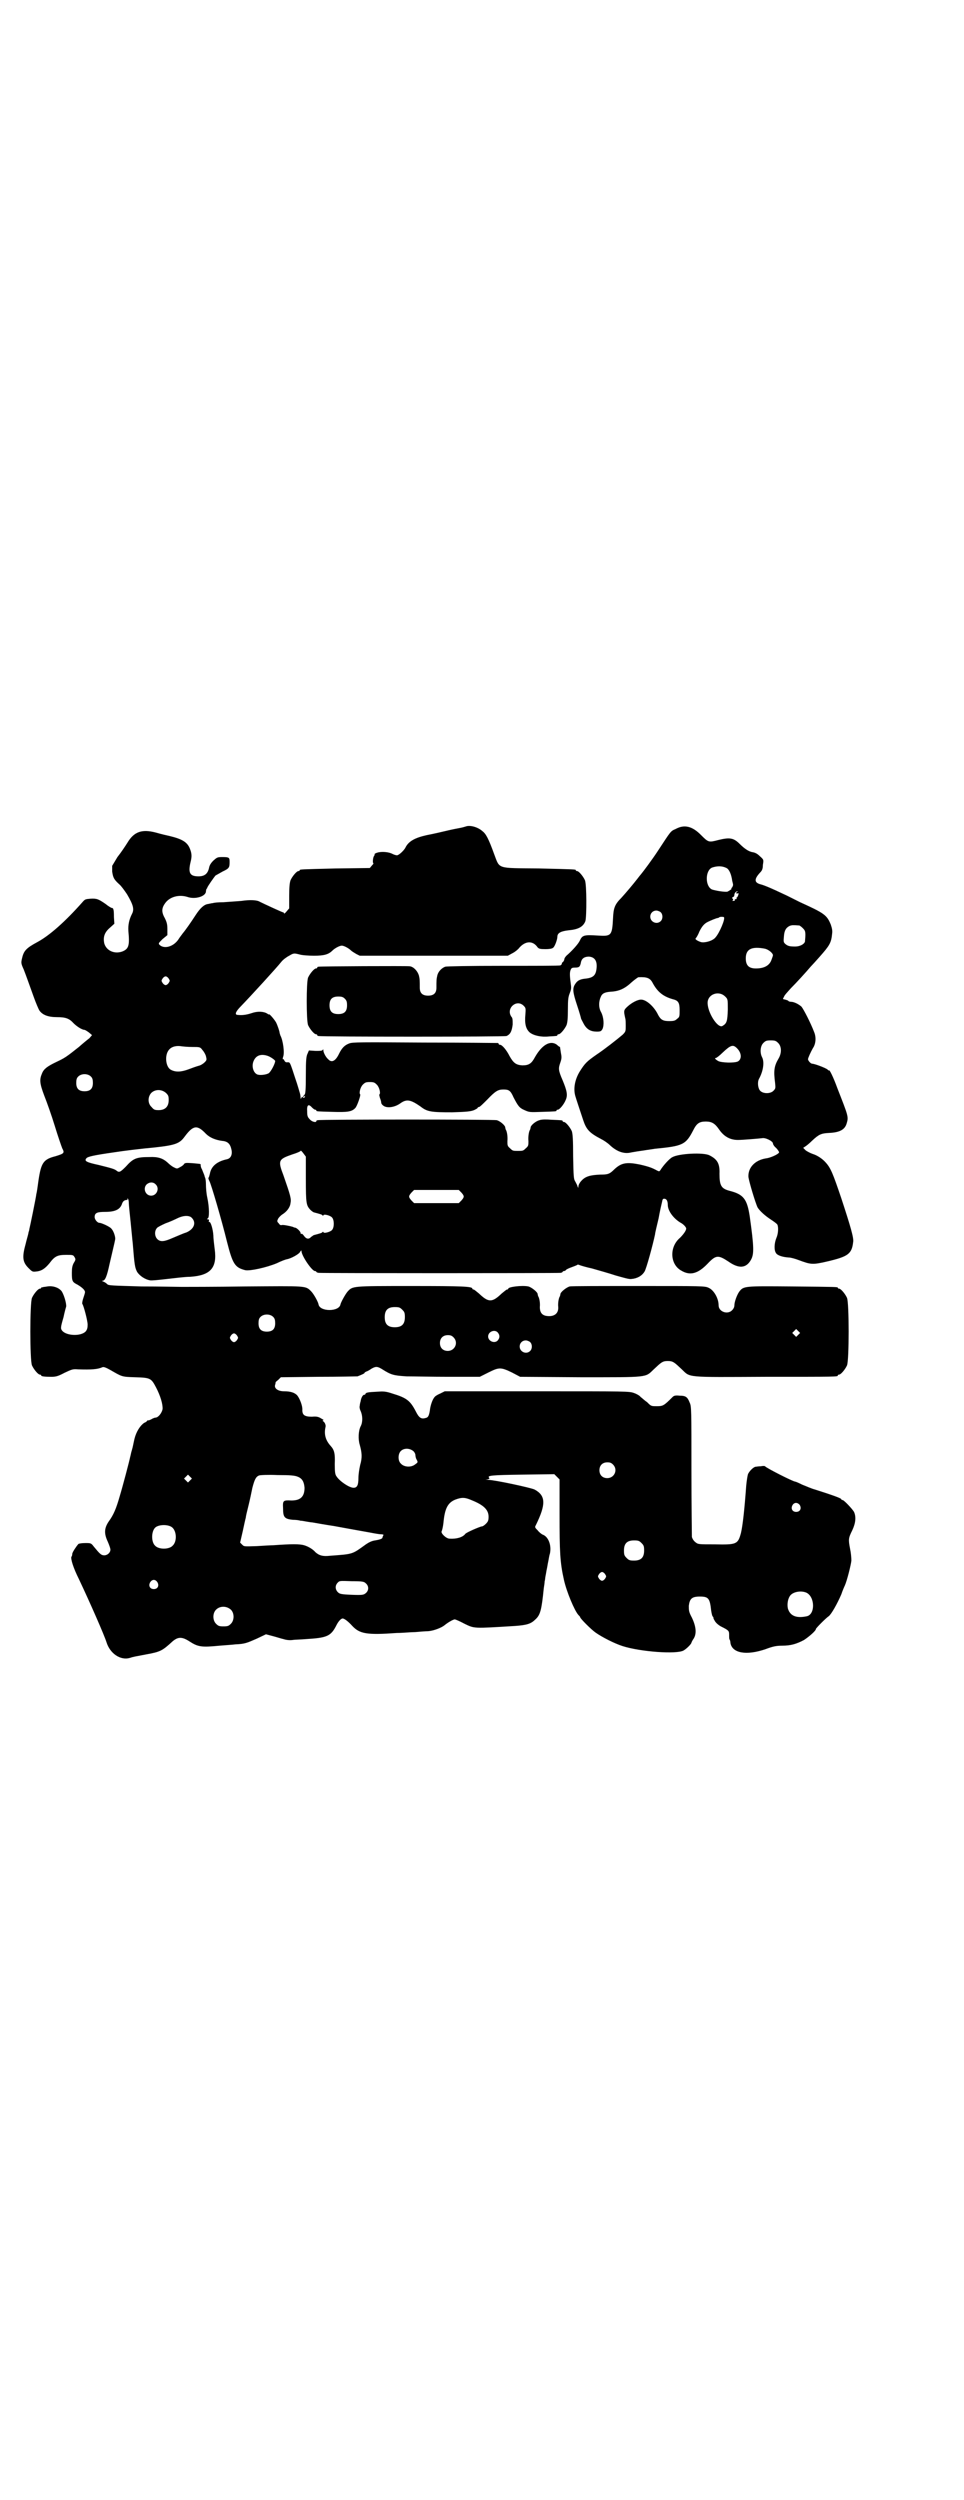 <?xml version="1.0" standalone="no"?>
<!DOCTYPE svg PUBLIC "-//W3C//DTD SVG 20010904//EN"
 "http://www.w3.org/TR/2001/REC-SVG-20010904/DTD/svg10.dtd">
<svg version="1.0" xmlns="http://www.w3.org/2000/svg"
 width="1100pt" height="2850pt" viewBox="0 0 1100 2850"
 preserveAspectRatio="xMidYMid meet">
<g transform="translate(0,2850) scale(0.5,-0.5)"
fill="#000000" stroke="none">
<path d="M1064 3816 c-3 -1 -10 -3 -16 -4 -6 -1 -15 -3 -20 -4 -17 -4 -38 -9
-54 -12 -27 -6 -42 -14 -49 -29 -4 -7 -15 -17 -19 -17 -2 0 -6 1 -10 3 -9 5
-26 6 -35 3 -4 -1 -7 -3 -6 -4 0 0 0 -2 -1 -3 -3 -3 -4 -17 -2 -17 1 0 0 -2
-3 -5 l-5 -6 -78 -1 c-81 -2 -82 -2 -82 -4 0 -1 -1 -2 -3 -2 -4 0 -14 -12 -18
-21 -2 -6 -3 -15 -3 -36 l0 -28 -6 -7 c-3 -4 -6 -6 -6 -4 0 1 -1 2 -2 2 -2 0
-45 20 -53 24 -6 4 -22 5 -42 2 -11 -1 -29 -2 -41 -3 -12 0 -22 -1 -24 -2 -2
0 -6 -1 -11 -2 -9 -1 -18 -9 -29 -26 -11 -17 -23 -34 -29 -41 -2 -3 -7 -9 -10
-14 -11 -16 -31 -22 -42 -13 -4 4 -4 4 6 14 l11 9 0 13 c0 11 -1 16 -6 26 -8
14 -7 23 1 34 11 15 32 20 51 14 17 -6 42 1 42 13 0 2 1 4 1 5 1 1 2 2 2 3 0
2 16 25 19 28 2 1 9 5 16 9 15 7 16 9 16 22 0 10 -1 11 -17 11 -11 0 -12 -1
-20 -8 -6 -6 -9 -11 -10 -17 -3 -13 -10 -19 -24 -19 -20 0 -24 8 -18 33 3 12
3 19 -2 31 -6 14 -17 21 -46 28 -13 3 -14 3 -32 8 -31 8 -49 2 -64 -23 -5 -8
-15 -23 -23 -33 l-12 -20 0 -13 c2 -14 4 -18 16 -29 4 -3 12 -14 18 -23 14
-24 17 -34 11 -45 -6 -12 -9 -24 -8 -39 3 -32 1 -40 -13 -46 -18 -7 -37 1 -42
18 -3 14 0 25 13 36 l10 9 -1 15 c0 17 -1 21 -5 21 -1 0 -8 4 -14 9 -16 11
-20 13 -35 12 -11 -1 -12 -1 -18 -8 -39 -44 -75 -76 -103 -91 -26 -14 -31 -20
-35 -38 -2 -9 -2 -11 4 -24 7 -18 11 -30 23 -63 5 -14 11 -28 13 -31 7 -10 20
-15 40 -15 20 0 28 -3 38 -14 7 -7 19 -15 25 -15 1 0 6 -3 10 -6 l7 -6 -6 -7
c-4 -3 -15 -12 -24 -20 -29 -23 -32 -25 -51 -34 -21 -10 -29 -16 -33 -26 -6
-14 -6 -22 5 -51 6 -15 17 -46 24 -69 7 -23 15 -46 17 -51 6 -11 4 -12 -15
-18 -28 -7 -33 -15 -39 -54 -2 -15 -4 -29 -5 -32 -1 -9 -15 -77 -16 -80 0 -2
-1 -5 -2 -8 0 -3 -4 -15 -7 -28 -8 -29 -6 -40 7 -53 8 -8 9 -9 17 -8 13 1 21
7 31 19 12 16 18 19 38 19 15 0 16 0 19 -5 3 -5 3 -6 -2 -14 -3 -6 -4 -11 -4
-22 0 -19 1 -21 13 -27 10 -6 17 -12 17 -17 0 -2 -2 -8 -4 -14 -2 -6 -3 -12
-2 -13 3 -4 12 -38 12 -47 0 -7 -1 -11 -4 -15 -10 -12 -44 -11 -54 1 -4 5 -4
7 3 31 2 10 5 21 6 24 1 8 -6 30 -11 36 -7 8 -20 12 -32 10 -5 -1 -10 -1 -11
-2 -2 0 -3 0 -3 -1 0 -1 -1 -2 -3 -2 -4 0 -14 -12 -18 -21 -5 -11 -5 -143 0
-154 4 -9 14 -21 18 -21 2 0 3 -1 3 -2 0 -2 8 -3 23 -3 10 0 15 1 30 9 17 8
19 9 31 8 31 -1 45 0 56 5 3 1 8 -1 17 -6 28 -16 26 -16 57 -17 35 -1 37 -2
48 -23 10 -19 16 -39 15 -50 -2 -9 -10 -19 -16 -19 -2 0 -7 -2 -10 -4 -4 -2
-7 -3 -7 -2 0 0 -1 0 -2 -1 0 -1 -4 -4 -7 -5 -9 -6 -18 -20 -22 -36 -2 -8 -4
-20 -6 -26 -2 -6 -3 -13 -4 -16 -2 -10 -17 -67 -24 -90 -8 -28 -14 -42 -25
-57 -10 -15 -11 -27 -2 -46 3 -7 6 -15 6 -18 0 -7 -7 -13 -14 -13 -7 0 -10 3
-24 20 -6 8 -7 8 -19 8 -8 0 -14 -1 -16 -2 -6 -7 -13 -18 -14 -22 0 -3 -1 -7
-2 -7 -2 -5 4 -25 17 -51 26 -55 58 -128 63 -144 8 -26 32 -42 53 -36 9 3 11
3 37 8 33 6 37 8 61 30 12 10 21 11 38 0 20 -13 28 -14 69 -10 12 1 28 2 36 3
22 1 26 3 49 13 l21 10 15 -4 c8 -2 20 -6 25 -7 6 -2 14 -3 21 -2 6 1 20 1 30
2 48 3 57 6 70 32 4 8 10 15 14 15 4 0 13 -7 22 -17 17 -18 33 -21 102 -16 13
0 32 2 42 2 10 1 24 2 29 2 13 1 31 8 38 14 6 5 19 13 23 13 1 0 11 -4 22 -10
23 -11 19 -11 116 -5 27 2 36 5 46 15 11 10 14 21 19 71 1 6 2 13 2 16 1 2 1
7 2 12 1 4 2 12 3 16 1 4 2 12 3 16 1 4 2 13 4 19 4 18 -3 38 -16 43 -3 1 -9
6 -12 10 -6 6 -7 7 -4 12 23 47 23 67 -3 81 -8 4 -91 22 -106 22 -7 1 -8 1 -2
1 5 1 6 2 4 4 -4 5 5 6 77 7 l72 1 6 -6 6 -6 0 -79 c0 -86 1 -110 10 -150 6
-27 24 -70 33 -80 2 -2 4 -4 4 -5 0 -3 25 -28 35 -35 14 -10 43 -25 62 -31 41
-13 123 -19 139 -10 7 4 18 15 18 18 0 0 2 5 5 9 7 11 6 27 -4 48 -7 13 -7 16
-7 27 2 16 7 21 25 21 20 0 23 -4 26 -32 1 -6 2 -12 4 -14 1 -1 2 -3 1 -3 0 0
1 -3 3 -6 2 -4 7 -9 14 -13 18 -9 19 -10 19 -19 0 -5 0 -10 1 -11 1 -1 2 -5 2
-8 4 -23 36 -29 80 -14 16 6 24 8 38 8 20 0 33 4 50 13 12 8 27 21 27 25 0 2
23 25 29 29 6 4 20 29 29 50 3 9 7 18 8 20 5 11 14 47 15 57 0 6 -1 18 -3 27
-4 21 -4 24 5 42 8 17 9 31 4 42 -4 7 -23 27 -26 27 -2 0 -3 1 -3 2 0 2 -19 9
-60 22 -8 2 -21 8 -29 11 -8 4 -15 7 -16 7 -5 0 -66 31 -69 35 -1 1 -5 1 -10
0 -5 0 -10 -1 -11 -1 -5 0 -15 -10 -18 -17 -1 -3 -3 -15 -4 -26 -4 -55 -8 -91
-12 -108 -7 -26 -10 -27 -60 -26 -37 0 -38 0 -44 5 -4 3 -7 8 -8 12 0 4 -1 72
-1 152 0 138 0 146 -4 154 -5 13 -9 16 -23 16 -10 1 -13 0 -16 -3 -20 -20 -22
-21 -36 -21 -13 0 -13 0 -22 9 -6 4 -12 10 -15 12 -2 3 -9 7 -15 9 -11 4 -15
4 -222 4 l-210 0 -10 -5 c-5 -2 -12 -6 -13 -8 -5 -5 -10 -20 -11 -31 -2 -12
-4 -16 -10 -17 -10 -3 -15 1 -22 15 -13 25 -21 31 -54 41 -15 5 -20 5 -35 4
-21 -1 -25 -2 -26 -5 0 -1 -1 -2 -3 -2 -3 0 -7 -7 -8 -15 -1 -3 -2 -8 -2 -10
-1 -3 0 -8 2 -12 5 -11 5 -26 0 -35 -5 -10 -6 -29 -2 -42 5 -18 6 -29 1 -46
-2 -9 -4 -21 -4 -30 0 -16 -3 -22 -11 -22 -10 0 -32 15 -39 26 -3 4 -4 9 -4
28 1 24 -1 32 -9 41 -12 13 -16 27 -12 44 1 4 -2 11 -6 13 -1 1 -1 2 1 2 2 0
-1 2 -5 4 -6 4 -11 5 -21 4 -17 0 -22 4 -22 15 1 9 -6 27 -12 34 -6 6 -15 9
-30 9 -14 0 -23 7 -20 15 1 3 1 5 1 5 -1 0 2 3 6 6 l6 6 86 1 c47 0 87 1 89 1
13 5 16 7 16 8 0 1 2 2 4 3 1 0 7 3 11 6 10 6 14 6 24 0 22 -14 27 -15 57 -17
15 0 59 -1 97 -1 l70 0 20 10 c24 12 28 12 53 0 l19 -10 137 -1 c158 0 148 -1
168 18 17 16 20 19 32 19 12 0 15 -3 32 -19 20 -19 7 -18 191 -17 164 0 165 0
165 3 0 1 1 2 3 2 4 0 14 12 18 21 5 11 5 143 0 154 -4 9 -14 21 -18 21 -2 0
-3 1 -3 2 0 2 -2 2 -104 3 -110 1 -111 1 -121 -12 -5 -7 -11 -23 -11 -31 0 -4
-2 -8 -5 -11 -10 -11 -31 -4 -31 11 0 16 -11 35 -23 40 -8 4 -16 4 -159 4 -83
0 -154 0 -158 -1 -7 -2 -20 -12 -21 -17 0 -2 -1 -4 -1 -5 -3 -4 -5 -16 -4 -25
1 -16 -11 -23 -28 -20 -10 2 -14 9 -14 20 1 9 -1 21 -4 25 0 1 -1 3 -1 5 -1 5
-14 15 -21 17 -15 3 -46 -1 -46 -5 0 -1 -1 -2 -3 -2 -1 0 -6 -4 -12 -9 -22
-21 -30 -21 -52 0 -6 5 -11 9 -12 9 -2 0 -3 1 -3 2 0 5 -21 6 -140 6 -136 0
-133 0 -145 -13 -5 -6 -15 -24 -16 -29 -3 -17 -47 -17 -50 0 -1 6 -11 24 -17
30 -13 13 -10 12 -150 11 -70 -1 -135 -1 -145 -1 -10 0 -51 1 -92 1 -66 2 -75
2 -78 5 -2 2 -6 5 -9 6 -3 1 -4 2 -2 2 6 0 10 10 16 38 1 4 4 17 7 30 3 13 6
25 6 28 0 6 -4 18 -9 23 -3 4 -22 13 -27 13 -5 0 -11 8 -11 13 0 10 6 12 24
12 24 0 35 6 39 20 2 4 4 6 8 7 3 0 5 1 4 2 -1 2 -1 2 1 1 1 -1 2 -5 2 -10 0
-4 2 -23 4 -42 2 -19 4 -42 5 -50 4 -51 5 -55 10 -65 6 -9 18 -17 29 -19 4 -1
21 1 39 3 18 2 41 5 53 5 46 3 62 20 56 63 -1 9 -3 23 -3 31 -1 15 -6 31 -9
31 -2 0 -2 1 -1 3 0 2 0 3 -3 3 -2 0 -2 1 0 2 4 1 4 25 -1 48 -2 9 -3 22 -3
30 0 7 -1 14 -2 15 0 1 -1 2 -1 3 0 2 -3 8 -6 16 -2 3 -3 7 -3 9 0 4 2 3 -18
5 -15 1 -18 1 -20 -2 -1 -2 -5 -5 -9 -7 -7 -4 -7 -4 -15 0 -4 2 -10 7 -13 10
-11 10 -22 14 -42 13 -30 0 -37 -3 -54 -22 -12 -12 -15 -14 -21 -9 -5 4 -13 6
-41 13 -28 6 -33 9 -28 15 3 4 16 7 65 14 19 3 59 8 92 11 46 5 56 9 67 24 20
27 29 28 49 7 9 -9 22 -14 36 -16 13 -1 19 -6 22 -19 3 -12 -1 -21 -10 -23
-23 -5 -36 -16 -39 -33 -1 -4 -2 -8 -3 -9 -1 -1 0 -4 2 -8 4 -7 28 -89 40
-138 13 -51 18 -59 42 -65 11 -2 48 6 72 16 10 5 21 9 23 9 10 2 28 12 30 17
2 3 3 4 3 2 0 -11 24 -46 31 -46 2 0 3 -1 3 -2 0 0 2 -2 6 -2 7 -1 544 -1 551
0 3 0 5 2 5 2 0 1 1 2 3 2 1 0 4 1 5 3 1 1 7 4 13 6 5 2 11 4 12 5 1 1 3 1 5
0 2 -1 15 -5 29 -8 14 -4 39 -11 54 -16 18 -5 31 -9 36 -8 13 1 24 7 30 17 4
6 19 61 24 85 0 3 4 19 8 36 3 17 7 34 8 38 1 6 2 7 5 7 5 0 8 -5 8 -14 0 -13
12 -30 28 -40 8 -4 14 -11 14 -14 0 -5 -7 -14 -14 -21 -25 -21 -23 -61 3 -75
20 -12 38 -7 60 16 19 20 24 20 47 5 24 -17 41 -16 52 4 7 13 7 28 -3 99 -6
39 -14 50 -46 58 -19 5 -23 12 -23 39 1 23 -5 33 -23 42 -14 7 -69 4 -84 -4
-7 -3 -22 -20 -28 -30 -2 -3 -3 -3 -7 -1 -11 6 -18 9 -40 14 -30 6 -42 4 -58
-11 -11 -11 -15 -12 -32 -12 -23 -1 -34 -4 -43 -14 -4 -4 -7 -10 -7 -13 0 -4
0 -4 -2 0 0 2 -3 7 -5 11 -4 6 -4 11 -5 57 0 39 -1 52 -3 58 -4 9 -14 21 -18
21 -2 0 -3 1 -3 2 0 2 -1 2 -25 3 -12 1 -23 1 -28 -1 -8 -2 -19 -11 -20 -16 0
-2 -1 -4 -1 -5 -3 -4 -5 -16 -4 -27 0 -9 0 -11 -6 -16 -6 -6 -7 -6 -18 -6 -11
0 -12 0 -18 6 -6 5 -6 7 -6 16 1 11 -1 23 -4 27 0 1 -1 3 -1 5 -1 5 -12 14
-19 16 -7 2 -402 2 -409 0 -2 0 -3 -1 -3 -2 0 -4 -10 -2 -15 4 -5 5 -6 8 -6
18 -1 15 3 18 11 9 3 -3 6 -5 7 -5 2 0 3 -1 3 -2 0 -2 1 -2 37 -3 33 -1 44 0
52 9 4 4 13 30 11 31 -3 2 0 16 6 22 5 5 7 6 16 6 9 0 11 -1 16 -6 6 -6 9 -20
6 -22 -1 -1 0 -4 1 -8 2 -5 3 -9 3 -11 0 -2 2 -5 5 -7 8 -6 25 -4 38 5 15 11
24 9 47 -7 15 -12 25 -13 72 -13 34 1 42 2 50 5 4 2 8 4 8 5 0 1 1 2 3 2 2 0
10 8 19 17 19 20 25 23 37 23 12 0 16 -2 23 -18 10 -19 13 -24 25 -29 11 -5
12 -5 40 -4 32 1 33 1 33 3 0 1 1 2 3 2 4 0 14 12 18 22 5 11 3 21 -7 45 -10
23 -10 27 -5 41 3 9 3 12 1 22 -1 7 -2 13 -2 13 -1 0 -4 2 -7 5 -15 11 -34 0
-50 -28 -8 -15 -14 -19 -29 -19 -14 1 -20 5 -29 21 -7 14 -17 26 -22 26 -2 0
-3 1 -3 2 0 1 -1 2 -2 2 -2 0 -77 1 -167 1 -146 1 -165 1 -172 -2 -11 -4 -17
-11 -23 -23 -8 -17 -17 -22 -25 -13 -6 5 -11 16 -11 20 0 3 0 3 -2 1 -1 -2 -6
-2 -16 -2 l-15 1 -3 -7 c-3 -6 -4 -14 -4 -49 0 -35 -1 -43 -3 -45 -2 -1 -3 -4
-3 -5 0 -1 1 -1 2 1 1 2 2 2 2 1 0 -4 -3 -5 -5 -3 -1 2 -2 2 -3 -1 -2 -3 -2
-3 -2 1 0 3 -1 8 -2 11 -1 3 -5 18 -10 32 -11 34 -12 36 -15 37 -2 0 -4 0 -6
0 -2 1 -3 2 -4 4 -1 2 -2 4 -3 3 -1 -1 -1 2 0 5 4 9 0 38 -6 49 -1 3 -2 6 -2
7 0 2 -4 15 -8 23 -4 7 -16 21 -16 18 0 0 -2 0 -4 2 -8 5 -22 6 -36 1 -12 -4
-22 -5 -31 -4 -8 0 -6 7 7 20 25 26 80 86 92 101 4 5 12 11 18 14 10 6 11 6
23 3 6 -2 22 -3 34 -3 23 0 33 3 42 12 5 5 16 11 21 11 5 0 16 -6 21 -11 2 -2
7 -5 12 -8 l8 -4 169 0 169 0 11 6 c6 3 13 9 15 12 14 16 31 17 42 1 3 -3 5
-4 18 -4 8 0 15 1 17 3 4 2 10 19 10 25 0 9 8 13 26 15 22 2 33 8 38 21 3 11
3 83 -1 93 -4 9 -14 21 -18 21 -2 0 -3 1 -3 2 0 2 -1 2 -85 4 -96 1 -88 -2
-101 32 -13 36 -19 47 -27 53 -10 9 -27 14 -37 11z m-679 -347 c3 -5 3 -5 0
-10 -2 -3 -5 -5 -7 -5 -2 0 -5 2 -7 5 -3 5 -3 5 0 10 2 3 5 5 7 5 2 0 5 -2 7
-5z m54 -156 c17 0 18 0 23 -7 3 -3 7 -10 8 -14 2 -8 2 -9 -3 -14 -3 -3 -9 -7
-14 -8 -4 -1 -15 -5 -23 -8 -16 -6 -29 -7 -40 -1 -12 6 -15 34 -4 46 5 6 14 9
25 8 6 -1 18 -2 28 -2z m171 -20 c7 -2 18 -10 18 -12 0 -6 -10 -25 -15 -28 -5
-3 -18 -5 -25 -3 -9 3 -14 17 -10 29 5 14 16 19 32 14z m-402 -48 c3 -3 4 -7
4 -14 0 -13 -6 -19 -19 -19 -13 0 -19 6 -19 19 0 7 1 11 4 14 7 8 23 8 30 0z
m171 -37 c5 -5 6 -7 6 -16 0 -15 -8 -23 -23 -23 -9 0 -11 1 -16 7 -9 8 -9 23
-1 32 9 9 24 9 34 0z m319 -196 c0 -56 1 -60 10 -70 3 -3 6 -5 8 -6 15 -4 19
-5 20 -7 1 -1 2 -1 2 0 0 4 16 0 20 -5 5 -6 5 -22 0 -28 -4 -5 -20 -9 -20 -5
0 1 -1 1 -2 0 -1 -2 -5 -3 -20 -7 -2 -1 -4 -3 -6 -4 -5 -6 -11 -5 -16 2 -2 3
-5 6 -6 5 -1 -1 -2 0 -2 2 0 3 -8 11 -12 12 -2 0 -4 1 -6 2 -7 2 -22 5 -25 4
-3 -1 -5 1 -7 4 -4 4 -4 5 -1 11 2 3 6 7 9 9 10 6 18 16 19 26 2 10 0 17 -16
63 -13 34 -12 37 20 48 10 3 19 7 19 8 0 2 3 -1 6 -5 l6 -8 0 -51z m-343 -12
c10 -9 3 -26 -10 -26 -13 0 -19 16 -11 25 6 6 15 7 21 1z m698 -19 c7 -8 7
-10 0 -18 l-6 -6 -51 0 -51 0 -6 6 c-7 8 -7 10 0 18 l6 6 51 0 51 0 6 -6z
m-617 -56 c13 -11 8 -27 -11 -35 -7 -2 -20 -8 -30 -12 -20 -9 -29 -10 -36 -3
-6 6 -7 18 -1 25 1 2 11 7 20 11 9 3 22 9 28 12 13 6 24 6 30 2z m482 -211 c5
-5 6 -7 6 -17 0 -16 -7 -23 -23 -23 -16 0 -23 7 -23 23 0 16 7 23 23 23 10 0
12 -1 17 -6z m-294 -17 c3 -3 4 -7 4 -14 0 -13 -6 -19 -19 -19 -13 0 -19 6
-19 19 0 7 1 11 4 14 7 8 23 8 30 0z m1198 -40 l-5 -5 -4 4 -5 5 4 4 5 5 4 -4
5 -5 -4 -4z m-686 5 c5 -6 5 -12 0 -18 -7 -8 -22 -2 -22 9 0 11 15 17 22 9z
m-595 -7 c3 -5 3 -5 0 -10 -2 -3 -5 -5 -7 -5 -2 0 -5 2 -7 5 -3 5 -3 5 0 10 2
3 5 5 7 5 2 0 5 -2 7 -5z m494 -4 c12 -12 3 -31 -13 -31 -11 0 -18 7 -18 18 0
11 7 18 18 18 6 0 9 -1 13 -5z m175 -11 c5 -5 5 -15 0 -20 -9 -9 -24 -2 -24
10 0 8 6 14 14 14 3 0 8 -2 10 -4z m-266 -249 c2 -2 4 -6 4 -8 0 -3 1 -8 3
-11 3 -6 3 -6 -4 -11 -9 -7 -25 -6 -32 2 -7 6 -7 21 -1 28 7 8 21 8 30 0z
m455 -30 c12 -12 3 -31 -13 -31 -11 0 -18 7 -18 18 0 11 7 18 18 18 6 0 9 -1
13 -5z m-965 -36 l-5 -5 -4 4 -5 5 4 4 5 5 4 -4 5 -5 -4 -4z m246 8 c10 -4 14
-12 15 -25 0 -20 -9 -29 -30 -29 -19 1 -20 0 -19 -18 0 -20 3 -24 22 -26 7 0
15 -1 17 -2 3 0 9 -1 14 -2 6 -1 12 -2 14 -2 5 -1 40 -7 48 -8 16 -3 66 -12
83 -15 10 -2 22 -4 25 -4 5 0 7 -1 6 -2 -1 -2 -2 -4 -2 -5 0 -3 -5 -5 -17 -7
-8 -1 -15 -5 -21 -9 -32 -23 -28 -22 -82 -26 -17 -2 -25 1 -33 8 -6 7 -16 13
-26 16 -10 3 -29 3 -70 0 -5 0 -22 -1 -38 -2 -29 -1 -29 -1 -33 3 l-5 5 6 26
c3 14 6 28 7 31 0 3 3 15 6 27 3 12 7 31 9 41 5 19 8 25 15 28 2 1 21 2 42 1
31 0 40 -1 47 -4z m398 -54 c27 -11 37 -22 37 -37 0 -8 -1 -11 -6 -16 -3 -3
-7 -6 -9 -6 -4 0 -36 -14 -38 -17 -6 -8 -20 -12 -36 -11 -8 0 -21 13 -18 17 1
2 3 10 4 19 3 33 10 46 27 53 16 6 23 5 39 -2z m747 -10 c5 -8 1 -16 -8 -16
-9 0 -13 8 -8 16 4 6 11 6 16 0z m-1434 -50 c12 -7 14 -33 3 -43 -8 -9 -32 -9
-40 0 -9 8 -9 32 0 41 7 7 27 8 37 2z m1073 -37 c5 -5 6 -7 6 -17 0 -16 -7
-23 -23 -23 -10 0 -12 1 -17 6 -5 5 -6 7 -6 17 0 16 7 23 23 23 10 0 12 -1 17
-6z m-83 -71 c3 -5 3 -5 0 -10 -2 -3 -5 -5 -7 -5 -2 0 -5 2 -7 5 -3 5 -3 5 0
10 2 3 5 5 7 5 2 0 5 -2 7 -5z m-1022 -18 c5 -8 1 -16 -8 -16 -9 0 -13 8 -8
16 2 3 5 5 8 5 3 0 6 -2 8 -5z m476 -3 c7 -6 7 -16 0 -22 -5 -4 -6 -5 -32 -4
-25 1 -28 2 -32 6 -6 6 -7 15 0 22 4 4 4 4 32 3 25 0 28 -1 32 -5z m1005 -21
c20 -9 21 -50 1 -54 -24 -5 -38 1 -43 18 -2 10 0 23 6 30 7 8 24 11 36 6z
m-1313 -39 c8 -8 8 -24 0 -32 -5 -5 -7 -6 -17 -6 -10 0 -12 1 -17 6 -8 8 -8
24 0 32 9 9 24 9 34 0z"/>
<path d="M1542 3810 c-12 -5 -11 -5 -40 -49 -13 -20 -34 -48 -39 -54 -1 -1 -5
-6 -8 -10 -10 -13 -27 -33 -37 -44 -15 -15 -18 -23 -19 -47 -2 -39 -4 -41 -34
-39 -33 2 -36 1 -42 -12 -4 -8 -17 -22 -27 -31 -4 -3 -7 -7 -8 -10 0 -3 -2 -6
-3 -7 -2 -1 -3 -3 -3 -5 0 -1 -2 -2 -3 -3 -2 -1 -61 -1 -131 -1 -76 0 -129 -1
-132 -2 -8 -3 -16 -11 -18 -20 -2 -8 -2 -12 -2 -28 0 -12 -6 -18 -19 -18 -13
0 -19 6 -19 18 0 16 0 20 -2 28 -3 10 -12 20 -21 21 -6 1 -204 0 -208 -1 -2 0
-3 -1 -3 -2 0 -1 -1 -2 -3 -2 -4 0 -14 -12 -18 -21 -4 -11 -4 -97 0 -108 4 -9
14 -21 18 -21 2 0 3 -1 3 -2 0 -1 1 -2 3 -2 7 -2 425 -2 429 0 9 4 12 11 14
26 0 11 0 15 -3 18 -13 19 12 41 28 25 5 -5 5 -6 4 -20 -2 -21 1 -33 10 -41 9
-7 26 -11 44 -9 18 1 19 1 19 3 0 1 1 2 3 2 4 0 14 12 18 21 2 6 3 14 3 35 0
24 1 29 4 37 3 7 4 12 3 19 -3 22 -3 28 -1 34 2 5 3 6 11 6 9 0 11 2 13 13 2
8 8 12 18 12 14 -1 20 -11 17 -30 -2 -13 -8 -18 -23 -20 -13 -1 -20 -4 -25
-12 -7 -10 -6 -19 4 -49 5 -15 9 -29 9 -30 0 -1 3 -6 6 -12 7 -13 16 -18 30
-18 9 0 10 1 13 6 4 9 3 26 -3 38 -6 10 -6 24 -1 35 3 8 9 11 23 12 19 1 32 7
48 22 7 6 14 11 15 11 20 1 27 -2 33 -14 11 -20 24 -30 45 -36 13 -3 16 -8 16
-25 0 -14 0 -16 -6 -20 -4 -4 -7 -5 -18 -5 -14 0 -19 3 -25 14 -9 19 -27 35
-39 35 -8 0 -21 -7 -30 -15 -10 -9 -10 -10 -6 -28 1 -3 1 -11 1 -17 0 -12 0
-13 -7 -20 -13 -11 -41 -33 -59 -45 -23 -16 -27 -20 -39 -39 -11 -18 -15 -39
-10 -56 1 -4 12 -37 18 -55 7 -21 14 -29 41 -43 6 -3 15 -9 20 -14 15 -14 31
-20 46 -17 4 1 12 2 17 3 6 1 15 2 20 3 6 1 15 2 20 3 63 6 70 9 87 42 8 16
14 20 29 20 14 0 21 -5 30 -18 11 -16 25 -24 43 -24 11 0 46 3 55 4 8 2 25 -7
25 -12 0 -2 3 -7 7 -10 4 -4 7 -9 7 -10 0 -4 -20 -13 -30 -14 -25 -4 -41 -21
-40 -42 1 -10 16 -60 21 -70 5 -8 17 -19 31 -28 6 -4 13 -9 14 -11 3 -6 2 -21
-2 -30 -5 -12 -6 -28 -1 -35 3 -5 14 -9 29 -10 5 0 15 -3 23 -6 27 -10 31 -11
65 -3 47 11 56 17 59 44 2 9 -6 36 -27 100 -19 56 -24 69 -36 82 -7 8 -19 16
-29 19 -6 2 -13 6 -16 8 l-6 6 6 4 c3 2 9 7 14 12 16 15 21 17 39 18 25 1 36
8 40 21 5 16 4 17 -21 81 -9 25 -19 45 -19 40 0 0 -2 1 -4 3 -4 3 -26 12 -35
13 -3 0 -9 7 -9 10 0 3 6 16 11 25 7 10 8 25 3 37 -8 21 -24 52 -29 58 -7 6
-17 11 -24 11 -3 0 -5 1 -6 2 0 1 -4 2 -7 3 -6 1 -6 1 -3 6 1 4 9 12 16 20 13
13 34 36 45 49 3 3 12 13 20 22 23 26 27 32 29 53 1 7 0 12 -3 21 -9 22 -15
26 -70 51 -6 3 -20 10 -30 15 -40 19 -53 24 -61 26 -14 4 -14 12 0 27 4 4 6 8
6 17 2 12 2 12 -7 20 -5 5 -10 8 -16 9 -8 1 -18 7 -30 19 -14 14 -23 15 -48 9
-23 -6 -23 -6 -41 12 -19 19 -37 24 -57 13z m116 -89 c6 -3 11 -14 13 -29 1
-4 2 -8 2 -9 0 -2 -1 -4 -2 -6 -2 -2 -3 -3 -2 -3 3 0 -5 -5 -9 -7 -6 -1 -26 2
-35 5 -16 7 -16 43 0 50 12 4 23 4 33 -1z m25 -54 c-2 -1 -3 -2 -3 -3 0 -1 1
-1 3 -1 3 1 3 1 2 -3 -1 -3 -2 -5 -3 -6 -1 0 -2 -1 -1 -2 1 -1 0 -2 -2 -2 -2
0 -3 -1 -2 -2 1 -1 -1 -2 -3 -2 -3 0 -4 1 -2 1 1 1 2 2 0 4 -2 2 -1 3 1 4 2 0
3 3 3 5 0 4 4 8 7 8 1 0 1 -1 0 -1z m-175 -47 c5 -5 5 -15 0 -20 -9 -9 -24 -2
-24 10 0 8 6 14 14 14 3 0 8 -2 10 -4z m144 -11 c4 -3 -10 -36 -19 -46 -6 -8
-24 -13 -33 -11 -9 3 -15 7 -12 9 1 1 5 7 8 15 6 12 11 18 19 22 6 3 20 9 23
9 1 0 3 1 4 2 1 1 9 1 10 0z m172 -19 c1 0 5 -3 8 -6 5 -5 6 -7 6 -16 0 -6 -1
-13 -1 -15 -2 -6 -12 -11 -22 -11 -13 0 -17 1 -23 6 -4 4 -4 5 -3 17 1 14 5
20 13 24 5 2 8 2 22 1z m-78 -53 c8 -2 18 -10 18 -15 0 -1 -2 -7 -4 -12 -5
-12 -17 -18 -35 -18 -16 0 -23 7 -23 23 0 21 13 28 44 22z m-91 -109 c6 -6 6
-6 6 -30 -1 -26 -2 -31 -12 -37 -11 -7 -36 33 -34 55 2 18 26 26 40 12z m-868
-5 c4 -4 5 -7 5 -15 0 -14 -6 -20 -20 -20 -14 0 -20 6 -20 20 0 14 6 20 20 20
8 0 11 -1 15 -5z m989 -101 c8 -8 8 -23 1 -35 -10 -17 -12 -27 -8 -57 1 -11 1
-12 -4 -17 -7 -7 -23 -7 -30 0 -5 5 -7 19 -3 27 10 18 13 39 7 50 -5 10 -4 25
3 32 5 5 7 6 17 6 10 0 12 -1 17 -6z m-94 -12 c11 -11 11 -25 2 -30 -8 -4 -38
-3 -45 1 -7 4 -9 7 -5 7 1 0 8 5 15 12 19 18 24 19 33 10z"/>
</g>
</svg>
